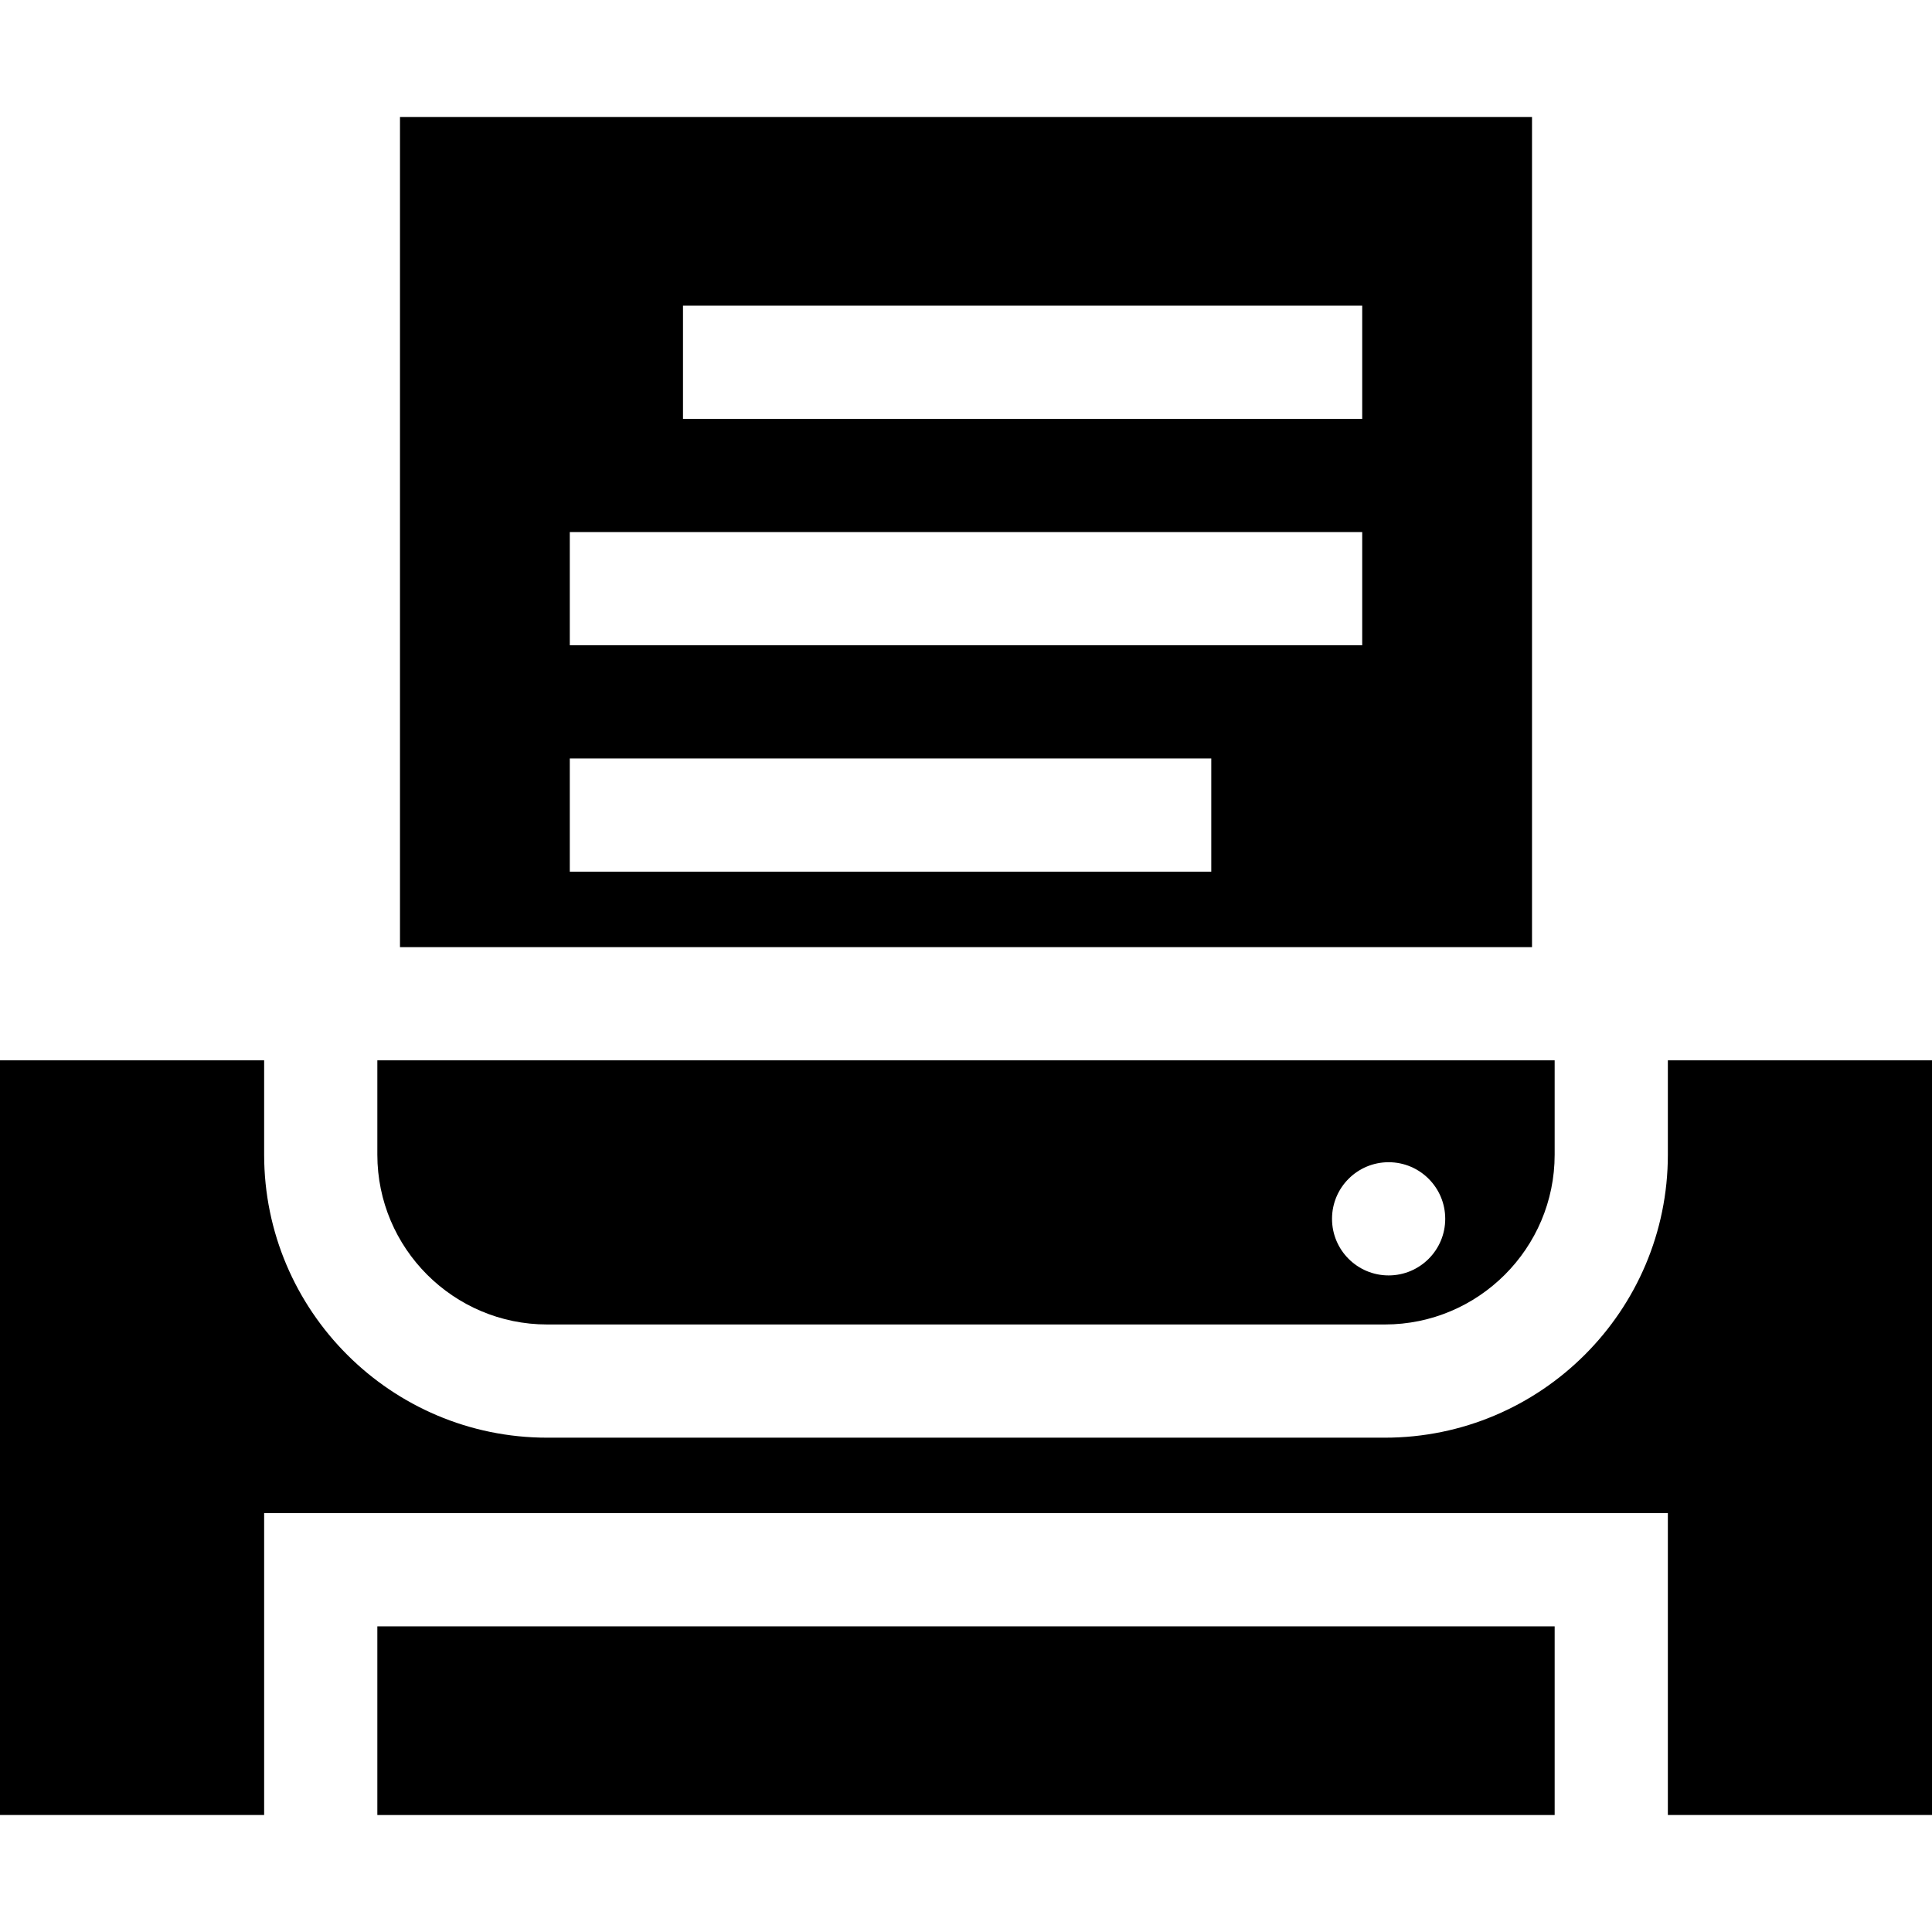 <?xml version="1.0" encoding="iso-8859-1"?>
<!-- Generator: Adobe Illustrator 19.0.0, SVG Export Plug-In . SVG Version: 6.00 Build 0)  -->
<svg version="1.1" id="Capa_1" xmlns="http://www.w3.org/2000/svg" xmlns:xlink="http://www.w3.org/1999/xlink" x="0px" y="0px"
	 viewBox="0 0 512 512" style="enable-background:new 0 0 512 512;" xml:space="preserve">
<g>
	<g>
		<path d="M100,281v25c0,24.813,20.187,45,45,45h222c24.813,0,45-20.187,45-45v-25H100z M368,338c-8.284,0-15-6.716-15-15
			s6.716-15,15-15s15,6.716,15,15S376.284,338,368,338z"/>
	</g>
</g>
<g>
	<g>
		<rect x="100" y="431" width="312" height="50"/>
	</g>
</g>
<g>
	<g>
		<path d="M442,281v25c0,41.355-33.645,75-75,75H145c-41.355,0-75-33.645-75-75v-25H0v200h70v-80h372v80h70V281H442z"/>
	</g>
</g>
<g>
	<g>
		<path d="M106,31v220h300V31H106z M321,231H151v-30h170V231z M361,171H151v-30h210V171z M361,111H181V81h180V111z"/>
	</g>
</g>
<g>
</g>
<g>
</g>
<g>
</g>
<g>
</g>
<g>
</g>
<g>
</g>
<g>
</g>
<g>
</g>
<g>
</g>
<g>
</g>
<g>
</g>
<g>
</g>
<g>
</g>
<g>
</g>
<g>
</g>
</svg>

